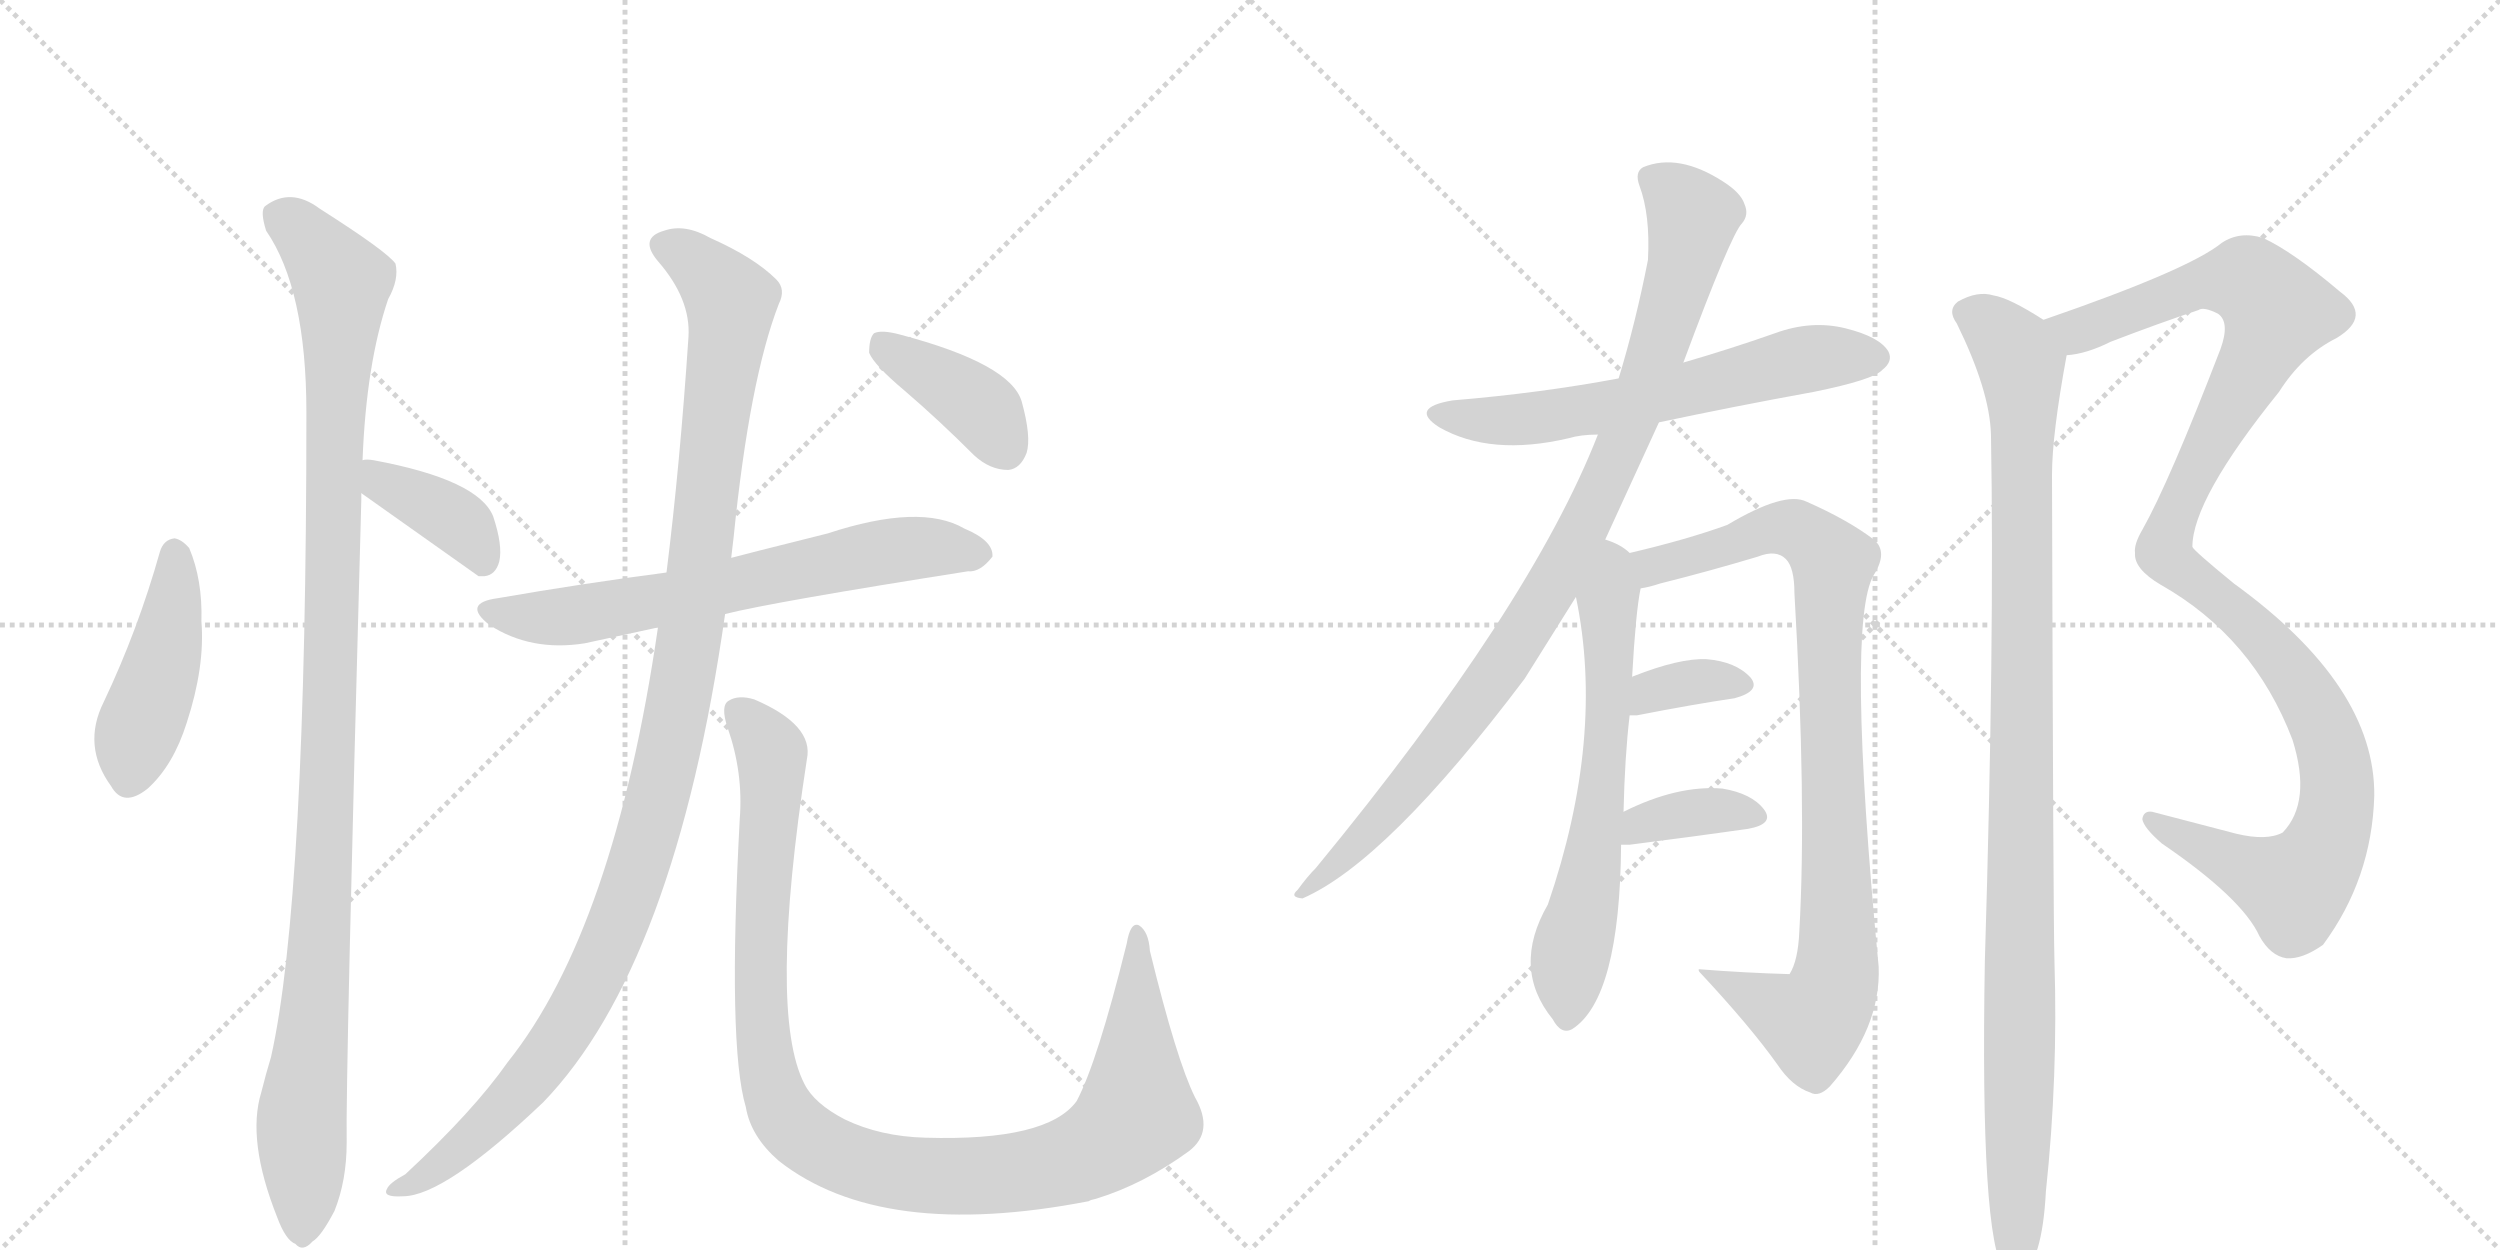 <svg version="1.1" viewBox="0 0 2048 1024" xmlns="http://www.w3.org/2000/svg">
  <g stroke="lightgray" stroke-dasharray="1,1" stroke-width="1" transform="scale(4, 4)">
    <line x1="0" y1="0" x2="256" y2="256"></line>
    <line x1="256" y1="0" x2="0" y2="256"></line>
    <line x1="128" y1="0" x2="128" y2="256"></line>
    <line x1="0" y1="128" x2="256" y2="128"></line>
    <line x1="256" y1="0" x2="512" y2="256"></line>
    <line x1="512" y1="0" x2="256" y2="256"></line>
    <line x1="384" y1="0" x2="384" y2="256"></line>
    <line x1="256" y1="128" x2="512" y2="128"></line>
  </g>
<g transform="scale(1, -1) translate(0, -850)">
   <style type="text/css">
    @keyframes keyframes0 {
      from {
       stroke: black;
       stroke-dashoffset: 444;
       stroke-width: 128;
       }
       59% {
       animation-timing-function: step-end;
       stroke: black;
       stroke-dashoffset: 0;
       stroke-width: 128;
       }
       to {
       stroke: black;
       stroke-width: 1024;
       }
       }
       #make-me-a-hanzi-animation-0 {
         animation: keyframes0 0.611s both;
         animation-delay: 0s;
         animation-timing-function: linear;
       }
    @keyframes keyframes1 {
      from {
       stroke: black;
       stroke-dashoffset: 1105;
       stroke-width: 128;
       }
       78% {
       animation-timing-function: step-end;
       stroke: black;
       stroke-dashoffset: 0;
       stroke-width: 128;
       }
       to {
       stroke: black;
       stroke-width: 1024;
       }
       }
       #make-me-a-hanzi-animation-1 {
         animation: keyframes1 1.149s both;
         animation-delay: 0.611s;
         animation-timing-function: linear;
       }
    @keyframes keyframes2 {
      from {
       stroke: black;
       stroke-dashoffset: 386;
       stroke-width: 128;
       }
       56% {
       animation-timing-function: step-end;
       stroke: black;
       stroke-dashoffset: 0;
       stroke-width: 128;
       }
       to {
       stroke: black;
       stroke-width: 1024;
       }
       }
       #make-me-a-hanzi-animation-2 {
         animation: keyframes2 0.564s both;
         animation-delay: 1.761s;
         animation-timing-function: linear;
       }
    @keyframes keyframes3 {
      from {
       stroke: black;
       stroke-dashoffset: 661;
       stroke-width: 128;
       }
       68% {
       animation-timing-function: step-end;
       stroke: black;
       stroke-dashoffset: 0;
       stroke-width: 128;
       }
       to {
       stroke: black;
       stroke-width: 1024;
       }
       }
       #make-me-a-hanzi-animation-3 {
         animation: keyframes3 0.788s both;
         animation-delay: 2.325s;
         animation-timing-function: linear;
       }
    @keyframes keyframes4 {
      from {
       stroke: black;
       stroke-dashoffset: 1138;
       stroke-width: 128;
       }
       79% {
       animation-timing-function: step-end;
       stroke: black;
       stroke-dashoffset: 0;
       stroke-width: 128;
       }
       to {
       stroke: black;
       stroke-width: 1024;
       }
       }
       #make-me-a-hanzi-animation-4 {
         animation: keyframes4 1.176s both;
         animation-delay: 3.113s;
         animation-timing-function: linear;
       }
    @keyframes keyframes5 {
      from {
       stroke: black;
       stroke-dashoffset: 1064;
       stroke-width: 128;
       }
       78% {
       animation-timing-function: step-end;
       stroke: black;
       stroke-dashoffset: 0;
       stroke-width: 128;
       }
       to {
       stroke: black;
       stroke-width: 1024;
       }
       }
       #make-me-a-hanzi-animation-5 {
         animation: keyframes5 1.116s both;
         animation-delay: 4.289s;
         animation-timing-function: linear;
       }
    @keyframes keyframes6 {
      from {
       stroke: black;
       stroke-dashoffset: 393;
       stroke-width: 128;
       }
       56% {
       animation-timing-function: step-end;
       stroke: black;
       stroke-dashoffset: 0;
       stroke-width: 128;
       }
       to {
       stroke: black;
       stroke-width: 1024;
       }
       }
       #make-me-a-hanzi-animation-6 {
         animation: keyframes6 0.57s both;
         animation-delay: 5.405s;
         animation-timing-function: linear;
       }
    @keyframes keyframes7 {
      from {
       stroke: black;
       stroke-dashoffset: 615;
       stroke-width: 128;
       }
       67% {
       animation-timing-function: step-end;
       stroke: black;
       stroke-dashoffset: 0;
       stroke-width: 128;
       }
       to {
       stroke: black;
       stroke-width: 1024;
       }
       }
       #make-me-a-hanzi-animation-7 {
         animation: keyframes7 0.75s both;
         animation-delay: 5.974s;
         animation-timing-function: linear;
       }
    @keyframes keyframes8 {
      from {
       stroke: black;
       stroke-dashoffset: 949;
       stroke-width: 128;
       }
       76% {
       animation-timing-function: step-end;
       stroke: black;
       stroke-dashoffset: 0;
       stroke-width: 128;
       }
       to {
       stroke: black;
       stroke-width: 1024;
       }
       }
       #make-me-a-hanzi-animation-8 {
         animation: keyframes8 1.022s both;
         animation-delay: 6.725s;
         animation-timing-function: linear;
       }
    @keyframes keyframes9 {
      from {
       stroke: black;
       stroke-dashoffset: 641;
       stroke-width: 128;
       }
       68% {
       animation-timing-function: step-end;
       stroke: black;
       stroke-dashoffset: 0;
       stroke-width: 128;
       }
       to {
       stroke: black;
       stroke-width: 1024;
       }
       }
       #make-me-a-hanzi-animation-9 {
         animation: keyframes9 0.772s both;
         animation-delay: 7.747s;
         animation-timing-function: linear;
       }
    @keyframes keyframes10 {
      from {
       stroke: black;
       stroke-dashoffset: 910;
       stroke-width: 128;
       }
       75% {
       animation-timing-function: step-end;
       stroke: black;
       stroke-dashoffset: 0;
       stroke-width: 128;
       }
       to {
       stroke: black;
       stroke-width: 1024;
       }
       }
       #make-me-a-hanzi-animation-10 {
         animation: keyframes10 0.991s both;
         animation-delay: 8.519s;
         animation-timing-function: linear;
       }
    @keyframes keyframes11 {
      from {
       stroke: black;
       stroke-dashoffset: 349;
       stroke-width: 128;
       }
       53% {
       animation-timing-function: step-end;
       stroke: black;
       stroke-dashoffset: 0;
       stroke-width: 128;
       }
       to {
       stroke: black;
       stroke-width: 1024;
       }
       }
       #make-me-a-hanzi-animation-11 {
         animation: keyframes11 0.534s both;
         animation-delay: 9.509s;
         animation-timing-function: linear;
       }
    @keyframes keyframes12 {
      from {
       stroke: black;
       stroke-dashoffset: 365;
       stroke-width: 128;
       }
       54% {
       animation-timing-function: step-end;
       stroke: black;
       stroke-dashoffset: 0;
       stroke-width: 128;
       }
       to {
       stroke: black;
       stroke-width: 1024;
       }
       }
       #make-me-a-hanzi-animation-12 {
         animation: keyframes12 0.547s both;
         animation-delay: 10.043s;
         animation-timing-function: linear;
       }
    @keyframes keyframes13 {
      from {
       stroke: black;
       stroke-dashoffset: 1140;
       stroke-width: 128;
       }
       79% {
       animation-timing-function: step-end;
       stroke: black;
       stroke-dashoffset: 0;
       stroke-width: 128;
       }
       to {
       stroke: black;
       stroke-width: 1024;
       }
       }
       #make-me-a-hanzi-animation-13 {
         animation: keyframes13 1.178s both;
         animation-delay: 10.59s;
         animation-timing-function: linear;
       }
    @keyframes keyframes14 {
      from {
       stroke: black;
       stroke-dashoffset: 1056;
       stroke-width: 128;
       }
       77% {
       animation-timing-function: step-end;
       stroke: black;
       stroke-dashoffset: 0;
       stroke-width: 128;
       }
       to {
       stroke: black;
       stroke-width: 1024;
       }
       }
       #make-me-a-hanzi-animation-14 {
         animation: keyframes14 1.109s both;
         animation-delay: 11.768s;
         animation-timing-function: linear;
       }
</style>
<path d="M 131 398 Q 113 334 85 275 Q 67 239 91 206 Q 101 188 121 204 Q 142 223 153 258 Q 168 304 165 341 Q 166 375 155 401 Q 149 408 143 409 Q 134 408 131 398 Z" fill="lightgray"></path> 
<path d="M 297 473 Q 300 552 318 605 Q 327 621 324 634 Q 317 644 262 679 Q 238 697 217 681 Q 213 677 218 661 Q 251 613 251 512 Q 251 113 222 -16 Q 218 -29 214 -45 Q 202 -84 227 -147 Q 234 -166 242 -169 Q 248 -176 256 -167 Q 263 -163 274 -142 Q 284 -117 284 -86 Q 283 -34 296 441 L 296 446 L 297 473 Z" fill="lightgray"></path> 
<path d="M 296 446 Q 389 380 392 378 L 397 378 Q 406 379 409 390 Q 412 403 404 427 Q 392 457 306 473 Q 300 474 297 473 C 267 470 272 463 296 446 Z" fill="lightgray"></path> 
<path d="M 594 347 Q 634 357 793 382 Q 803 381 813 394 Q 814 407 790 417 Q 754 438 678 413 Q 606 395 599 393 L 546 381 Q 477 372 408 360 Q 378 356 401 338 Q 435 316 479 323 L 539 336 L 594 347 Z" fill="lightgray"></path> 
<path d="M 539 336 Q 503 89 416 -20 Q 388 -60 332 -112 Q 319 -119 317 -124 Q 313 -131 330 -130 Q 364 -130 445 -53 Q 553 59 594 347 L 599 393 Q 600 402 601 410 Q 614 539 638 601 Q 644 613 636 621 Q 618 639 582 655 Q 561 667 544 661 Q 523 655 539 636 Q 566 605 564 574 Q 557 469 546 381 L 539 336 Z" fill="lightgray"></path> 
<path d="M 979 -49 Q 964 -19 942 71 Q 941 87 933 92 Q 926 95 923 77 Q 899 -20 882 -52 Q 858 -85 758 -82 Q 721 -81 692 -67 Q 667 -54 659 -38 Q 629 20 661 228 Q 667 256 618 277 Q 605 281 597 276 Q 590 272 596 254 Q 609 217 606 179 Q 596 -7 611 -57 Q 615 -81 638 -101 Q 722 -167 892 -134 Q 893 -133 898 -132 Q 937 -120 974 -93 Q 995 -77 979 -49 Z" fill="lightgray"></path> 
<path d="M 741 530 Q 769 506 798 477 Q 811 465 826 465 Q 836 466 841 479 Q 845 492 837 521 Q 828 552 737 576 Q 722 580 716 577 Q 712 573 712 561 Q 716 551 741 530 Z" fill="lightgray"></path> 
<path d="M 1359 504 Q 1420 517 1486 529 Q 1535 539 1542 547 Q 1551 554 1547 562 Q 1540 574 1512 581 Q 1484 588 1454 577 Q 1417 564 1379 553 L 1326 540 Q 1262 528 1190 522 Q 1154 516 1179 500 Q 1221 476 1285 491 Q 1295 494 1309 494 L 1359 504 Z" fill="lightgray"></path> 
<path d="M 1315 408 L 1359 504 L 1379 553 Q 1418 658 1427 667 Q 1433 674 1429 683 Q 1426 692 1412 701 Q 1375 725 1346 713 Q 1339 709 1343 698 Q 1352 674 1350 637 Q 1340 586 1326 540 L 1309 494 Q 1254 353 1078 139 Q 1071 132 1063 121 Q 1056 115 1067 114 Q 1136 144 1249 294 L 1291 361 L 1315 408 Z" fill="lightgray"></path> 
<path d="M 1330 185 Q 1331 230 1335 264 L 1337 295 Q 1340 349 1344 368 C 1347 388 1347 388 1335 397 Q 1328 404 1315 408 C 1287 420 1285 390 1291 361 Q 1315 246 1268 109 Q 1238 57 1272 15 Q 1279 2 1288 7 Q 1327 32 1328 158 L 1330 185 Z" fill="lightgray"></path> 
<path d="M 1344 368 Q 1351 369 1360 372 Q 1400 382 1440 394 Q 1455 400 1463 392 Q 1470 385 1470 364 Q 1480 192 1474 87 Q 1473 63 1466 52 Q 1430 53 1392 56 Q 1391 56 1392 54 Q 1434 9 1456 -22 Q 1468 -40 1483 -45 Q 1490 -49 1499 -40 Q 1541 8 1539 58 Q 1512 340 1535 379 Q 1547 398 1535 408 Q 1514 424 1480 439 Q 1462 448 1415 420 Q 1382 408 1335 397 C 1306 390 1315 361 1344 368 Z" fill="lightgray"></path> 
<path d="M 1335 264 L 1341 264 Q 1387 273 1421 278 Q 1443 284 1434 295 Q 1422 308 1398 310 Q 1376 311 1338 296 Q 1337 296 1337 295 C 1311 280 1305 264 1335 264 Z" fill="lightgray"></path> 
<path d="M 1328 158 L 1335 158 Q 1390 165 1432 171 Q 1454 175 1445 187 Q 1435 200 1411 204 Q 1374 207 1330 185 C 1303 172 1298 158 1328 158 Z" fill="lightgray"></path> 
<path d="M 1693 559 Q 1709 560 1729 570 Q 1768 585 1801 596 Q 1805 599 1817 593 Q 1827 586 1819 564 Q 1777 455 1755 416 Q 1748 404 1749 397 Q 1748 384 1770 371 Q 1846 328 1878 244 Q 1894 193 1870 168 Q 1857 161 1832 167 L 1763 185 Q 1756 186 1755 179 Q 1756 172 1771 159 Q 1837 114 1851 83 Q 1860 67 1873 65 Q 1886 64 1903 76 Q 1943 130 1945 198 Q 1946 288 1830 372 Q 1797 399 1796 402 Q 1796 441 1867 529 Q 1886 559 1914 573 Q 1944 591 1917 611 Q 1878 644 1854 655 Q 1835 661 1820 651 Q 1793 629 1674 588 C 1646 578 1664 551 1693 559 Z" fill="lightgray"></path> 
<path d="M 1674 588 Q 1646 606 1633 608 Q 1620 612 1604 603 Q 1595 596 1603 585 Q 1630 530 1631 494 Q 1634 326 1626 63 Q 1622 -165 1642 -191 Q 1648 -198 1655 -196 Q 1673 -184 1676 -126 Q 1686 -32 1683 63 Q 1682 99 1681 461 Q 1681 494 1693 559 C 1696 575 1696 575 1674 588 Z" fill="lightgray"></path> 
      <clipPath id="make-me-a-hanzi-clip-0">
      <path d="M 131 398 Q 113 334 85 275 Q 67 239 91 206 Q 101 188 121 204 Q 142 223 153 258 Q 168 304 165 341 Q 166 375 155 401 Q 149 408 143 409 Q 134 408 131 398 Z" fill="lightgray"></path>
      </clipPath>
      <path clip-path="url(#make-me-a-hanzi-clip-0)" d="M 144 397 L 137 323 L 110 243 L 107 214 " fill="none" id="make-me-a-hanzi-animation-0" stroke-dasharray="316 632" stroke-linecap="round"></path>

      <clipPath id="make-me-a-hanzi-clip-1">
      <path d="M 297 473 Q 300 552 318 605 Q 327 621 324 634 Q 317 644 262 679 Q 238 697 217 681 Q 213 677 218 661 Q 251 613 251 512 Q 251 113 222 -16 Q 218 -29 214 -45 Q 202 -84 227 -147 Q 234 -166 242 -169 Q 248 -176 256 -167 Q 263 -163 274 -142 Q 284 -117 284 -86 Q 283 -34 296 441 L 296 446 L 297 473 Z" fill="lightgray"></path>
      </clipPath>
      <path clip-path="url(#make-me-a-hanzi-clip-1)" d="M 229 674 L 257 650 L 280 610 L 268 182 L 247 -64 L 247 -155 " fill="none" id="make-me-a-hanzi-animation-1" stroke-dasharray="977 1954" stroke-linecap="round"></path>

      <clipPath id="make-me-a-hanzi-clip-2">
      <path d="M 296 446 Q 389 380 392 378 L 397 378 Q 406 379 409 390 Q 412 403 404 427 Q 392 457 306 473 Q 300 474 297 473 C 267 470 272 463 296 446 Z" fill="lightgray"></path>
      </clipPath>
      <path clip-path="url(#make-me-a-hanzi-clip-2)" d="M 302 466 L 316 451 L 350 438 L 380 418 L 395 384 " fill="none" id="make-me-a-hanzi-animation-2" stroke-dasharray="258 516" stroke-linecap="round"></path>

      <clipPath id="make-me-a-hanzi-clip-3">
      <path d="M 594 347 Q 634 357 793 382 Q 803 381 813 394 Q 814 407 790 417 Q 754 438 678 413 Q 606 395 599 393 L 546 381 Q 477 372 408 360 Q 378 356 401 338 Q 435 316 479 323 L 539 336 L 594 347 Z" fill="lightgray"></path>
      </clipPath>
      <path clip-path="url(#make-me-a-hanzi-clip-3)" d="M 403 350 L 455 344 L 739 400 L 802 396 " fill="none" id="make-me-a-hanzi-animation-3" stroke-dasharray="533 1066" stroke-linecap="round"></path>

      <clipPath id="make-me-a-hanzi-clip-4">
      <path d="M 539 336 Q 503 89 416 -20 Q 388 -60 332 -112 Q 319 -119 317 -124 Q 313 -131 330 -130 Q 364 -130 445 -53 Q 553 59 594 347 L 599 393 Q 600 402 601 410 Q 614 539 638 601 Q 644 613 636 621 Q 618 639 582 655 Q 561 667 544 661 Q 523 655 539 636 Q 566 605 564 574 Q 557 469 546 381 L 539 336 Z" fill="lightgray"></path>
      </clipPath>
      <path clip-path="url(#make-me-a-hanzi-clip-4)" d="M 545 648 L 566 638 L 599 604 L 567 339 L 532 172 L 503 84 L 453 -8 L 394 -77 L 340 -119 L 324 -125 " fill="none" id="make-me-a-hanzi-animation-4" stroke-dasharray="1010 2020" stroke-linecap="round"></path>

      <clipPath id="make-me-a-hanzi-clip-5">
      <path d="M 979 -49 Q 964 -19 942 71 Q 941 87 933 92 Q 926 95 923 77 Q 899 -20 882 -52 Q 858 -85 758 -82 Q 721 -81 692 -67 Q 667 -54 659 -38 Q 629 20 661 228 Q 667 256 618 277 Q 605 281 597 276 Q 590 272 596 254 Q 609 217 606 179 Q 596 -7 611 -57 Q 615 -81 638 -101 Q 722 -167 892 -134 Q 893 -133 898 -132 Q 937 -120 974 -93 Q 995 -77 979 -49 Z" fill="lightgray"></path>
      </clipPath>
      <path clip-path="url(#make-me-a-hanzi-clip-5)" d="M 605 268 L 632 234 L 623 99 L 624 13 L 631 -34 L 646 -69 L 678 -93 L 734 -110 L 807 -113 L 876 -101 L 912 -82 L 931 -63 L 932 85 " fill="none" id="make-me-a-hanzi-animation-5" stroke-dasharray="936 1872" stroke-linecap="round"></path>

      <clipPath id="make-me-a-hanzi-clip-6">
      <path d="M 741 530 Q 769 506 798 477 Q 811 465 826 465 Q 836 466 841 479 Q 845 492 837 521 Q 828 552 737 576 Q 722 580 716 577 Q 712 573 712 561 Q 716 551 741 530 Z" fill="lightgray"></path>
      </clipPath>
      <path clip-path="url(#make-me-a-hanzi-clip-6)" d="M 721 571 L 803 516 L 823 483 " fill="none" id="make-me-a-hanzi-animation-6" stroke-dasharray="265 530" stroke-linecap="round"></path>

      <clipPath id="make-me-a-hanzi-clip-7">
      <path d="M 1359 504 Q 1420 517 1486 529 Q 1535 539 1542 547 Q 1551 554 1547 562 Q 1540 574 1512 581 Q 1484 588 1454 577 Q 1417 564 1379 553 L 1326 540 Q 1262 528 1190 522 Q 1154 516 1179 500 Q 1221 476 1285 491 Q 1295 494 1309 494 L 1359 504 Z" fill="lightgray"></path>
      </clipPath>
      <path clip-path="url(#make-me-a-hanzi-clip-7)" d="M 1182 512 L 1228 505 L 1272 509 L 1469 554 L 1535 558 " fill="none" id="make-me-a-hanzi-animation-7" stroke-dasharray="487 974" stroke-linecap="round"></path>

      <clipPath id="make-me-a-hanzi-clip-8">
      <path d="M 1315 408 L 1359 504 L 1379 553 Q 1418 658 1427 667 Q 1433 674 1429 683 Q 1426 692 1412 701 Q 1375 725 1346 713 Q 1339 709 1343 698 Q 1352 674 1350 637 Q 1340 586 1326 540 L 1309 494 Q 1254 353 1078 139 Q 1071 132 1063 121 Q 1056 115 1067 114 Q 1136 144 1249 294 L 1291 361 L 1315 408 Z" fill="lightgray"></path>
      </clipPath>
      <path clip-path="url(#make-me-a-hanzi-clip-8)" d="M 1355 703 L 1387 673 L 1380 637 L 1347 531 L 1300 423 L 1269 365 L 1188 246 L 1131 179 L 1069 120 " fill="none" id="make-me-a-hanzi-animation-8" stroke-dasharray="821 1642" stroke-linecap="round"></path>

      <clipPath id="make-me-a-hanzi-clip-9">
      <path d="M 1330 185 Q 1331 230 1335 264 L 1337 295 Q 1340 349 1344 368 C 1347 388 1347 388 1335 397 Q 1328 404 1315 408 C 1287 420 1285 390 1291 361 Q 1315 246 1268 109 Q 1238 57 1272 15 Q 1279 2 1288 7 Q 1327 32 1328 158 L 1330 185 Z" fill="lightgray"></path>
      </clipPath>
      <path clip-path="url(#make-me-a-hanzi-clip-9)" d="M 1318 399 L 1322 389 L 1316 244 L 1283 17 " fill="none" id="make-me-a-hanzi-animation-9" stroke-dasharray="513 1026" stroke-linecap="round"></path>

      <clipPath id="make-me-a-hanzi-clip-10">
      <path d="M 1344 368 Q 1351 369 1360 372 Q 1400 382 1440 394 Q 1455 400 1463 392 Q 1470 385 1470 364 Q 1480 192 1474 87 Q 1473 63 1466 52 Q 1430 53 1392 56 Q 1391 56 1392 54 Q 1434 9 1456 -22 Q 1468 -40 1483 -45 Q 1490 -49 1499 -40 Q 1541 8 1539 58 Q 1512 340 1535 379 Q 1547 398 1535 408 Q 1514 424 1480 439 Q 1462 448 1415 420 Q 1382 408 1335 397 C 1306 390 1315 361 1344 368 Z" fill="lightgray"></path>
      </clipPath>
      <path clip-path="url(#make-me-a-hanzi-clip-10)" d="M 1346 377 L 1354 386 L 1460 418 L 1478 413 L 1502 389 L 1498 301 L 1506 68 L 1499 33 L 1484 13 L 1475 15 L 1400 50 L 1400 55 " fill="none" id="make-me-a-hanzi-animation-10" stroke-dasharray="782 1564" stroke-linecap="round"></path>

      <clipPath id="make-me-a-hanzi-clip-11">
      <path d="M 1335 264 L 1341 264 Q 1387 273 1421 278 Q 1443 284 1434 295 Q 1422 308 1398 310 Q 1376 311 1338 296 Q 1337 296 1337 295 C 1311 280 1305 264 1335 264 Z" fill="lightgray"></path>
      </clipPath>
      <path clip-path="url(#make-me-a-hanzi-clip-11)" d="M 1338 272 L 1347 274 L 1353 285 L 1382 291 L 1424 289 " fill="none" id="make-me-a-hanzi-animation-11" stroke-dasharray="221 442" stroke-linecap="round"></path>

      <clipPath id="make-me-a-hanzi-clip-12">
      <path d="M 1328 158 L 1335 158 Q 1390 165 1432 171 Q 1454 175 1445 187 Q 1435 200 1411 204 Q 1374 207 1330 185 C 1303 172 1298 158 1328 158 Z" fill="lightgray"></path>
      </clipPath>
      <path clip-path="url(#make-me-a-hanzi-clip-12)" d="M 1332 165 L 1345 175 L 1382 184 L 1436 181 " fill="none" id="make-me-a-hanzi-animation-12" stroke-dasharray="237 474" stroke-linecap="round"></path>

      <clipPath id="make-me-a-hanzi-clip-13">
      <path d="M 1693 559 Q 1709 560 1729 570 Q 1768 585 1801 596 Q 1805 599 1817 593 Q 1827 586 1819 564 Q 1777 455 1755 416 Q 1748 404 1749 397 Q 1748 384 1770 371 Q 1846 328 1878 244 Q 1894 193 1870 168 Q 1857 161 1832 167 L 1763 185 Q 1756 186 1755 179 Q 1756 172 1771 159 Q 1837 114 1851 83 Q 1860 67 1873 65 Q 1886 64 1903 76 Q 1943 130 1945 198 Q 1946 288 1830 372 Q 1797 399 1796 402 Q 1796 441 1867 529 Q 1886 559 1914 573 Q 1944 591 1917 611 Q 1878 644 1854 655 Q 1835 661 1820 651 Q 1793 629 1674 588 C 1646 578 1664 551 1693 559 Z" fill="lightgray"></path>
      </clipPath>
      <path clip-path="url(#make-me-a-hanzi-clip-13)" d="M 1686 589 L 1705 579 L 1801 616 L 1837 621 L 1866 595 L 1792 453 L 1773 398 L 1842 340 L 1884 290 L 1911 234 L 1912 180 L 1899 145 L 1878 124 L 1762 177 " fill="none" id="make-me-a-hanzi-animation-13" stroke-dasharray="1012 2024" stroke-linecap="round"></path>

      <clipPath id="make-me-a-hanzi-clip-14">
      <path d="M 1674 588 Q 1646 606 1633 608 Q 1620 612 1604 603 Q 1595 596 1603 585 Q 1630 530 1631 494 Q 1634 326 1626 63 Q 1622 -165 1642 -191 Q 1648 -198 1655 -196 Q 1673 -184 1676 -126 Q 1686 -32 1683 63 Q 1682 99 1681 461 Q 1681 494 1693 559 C 1696 575 1696 575 1674 588 Z" fill="lightgray"></path>
      </clipPath>
      <path clip-path="url(#make-me-a-hanzi-clip-14)" d="M 1611 594 L 1649 565 L 1657 519 L 1651 -186 " fill="none" id="make-me-a-hanzi-animation-14" stroke-dasharray="928 1856" stroke-linecap="round"></path>

</g>
</svg>
